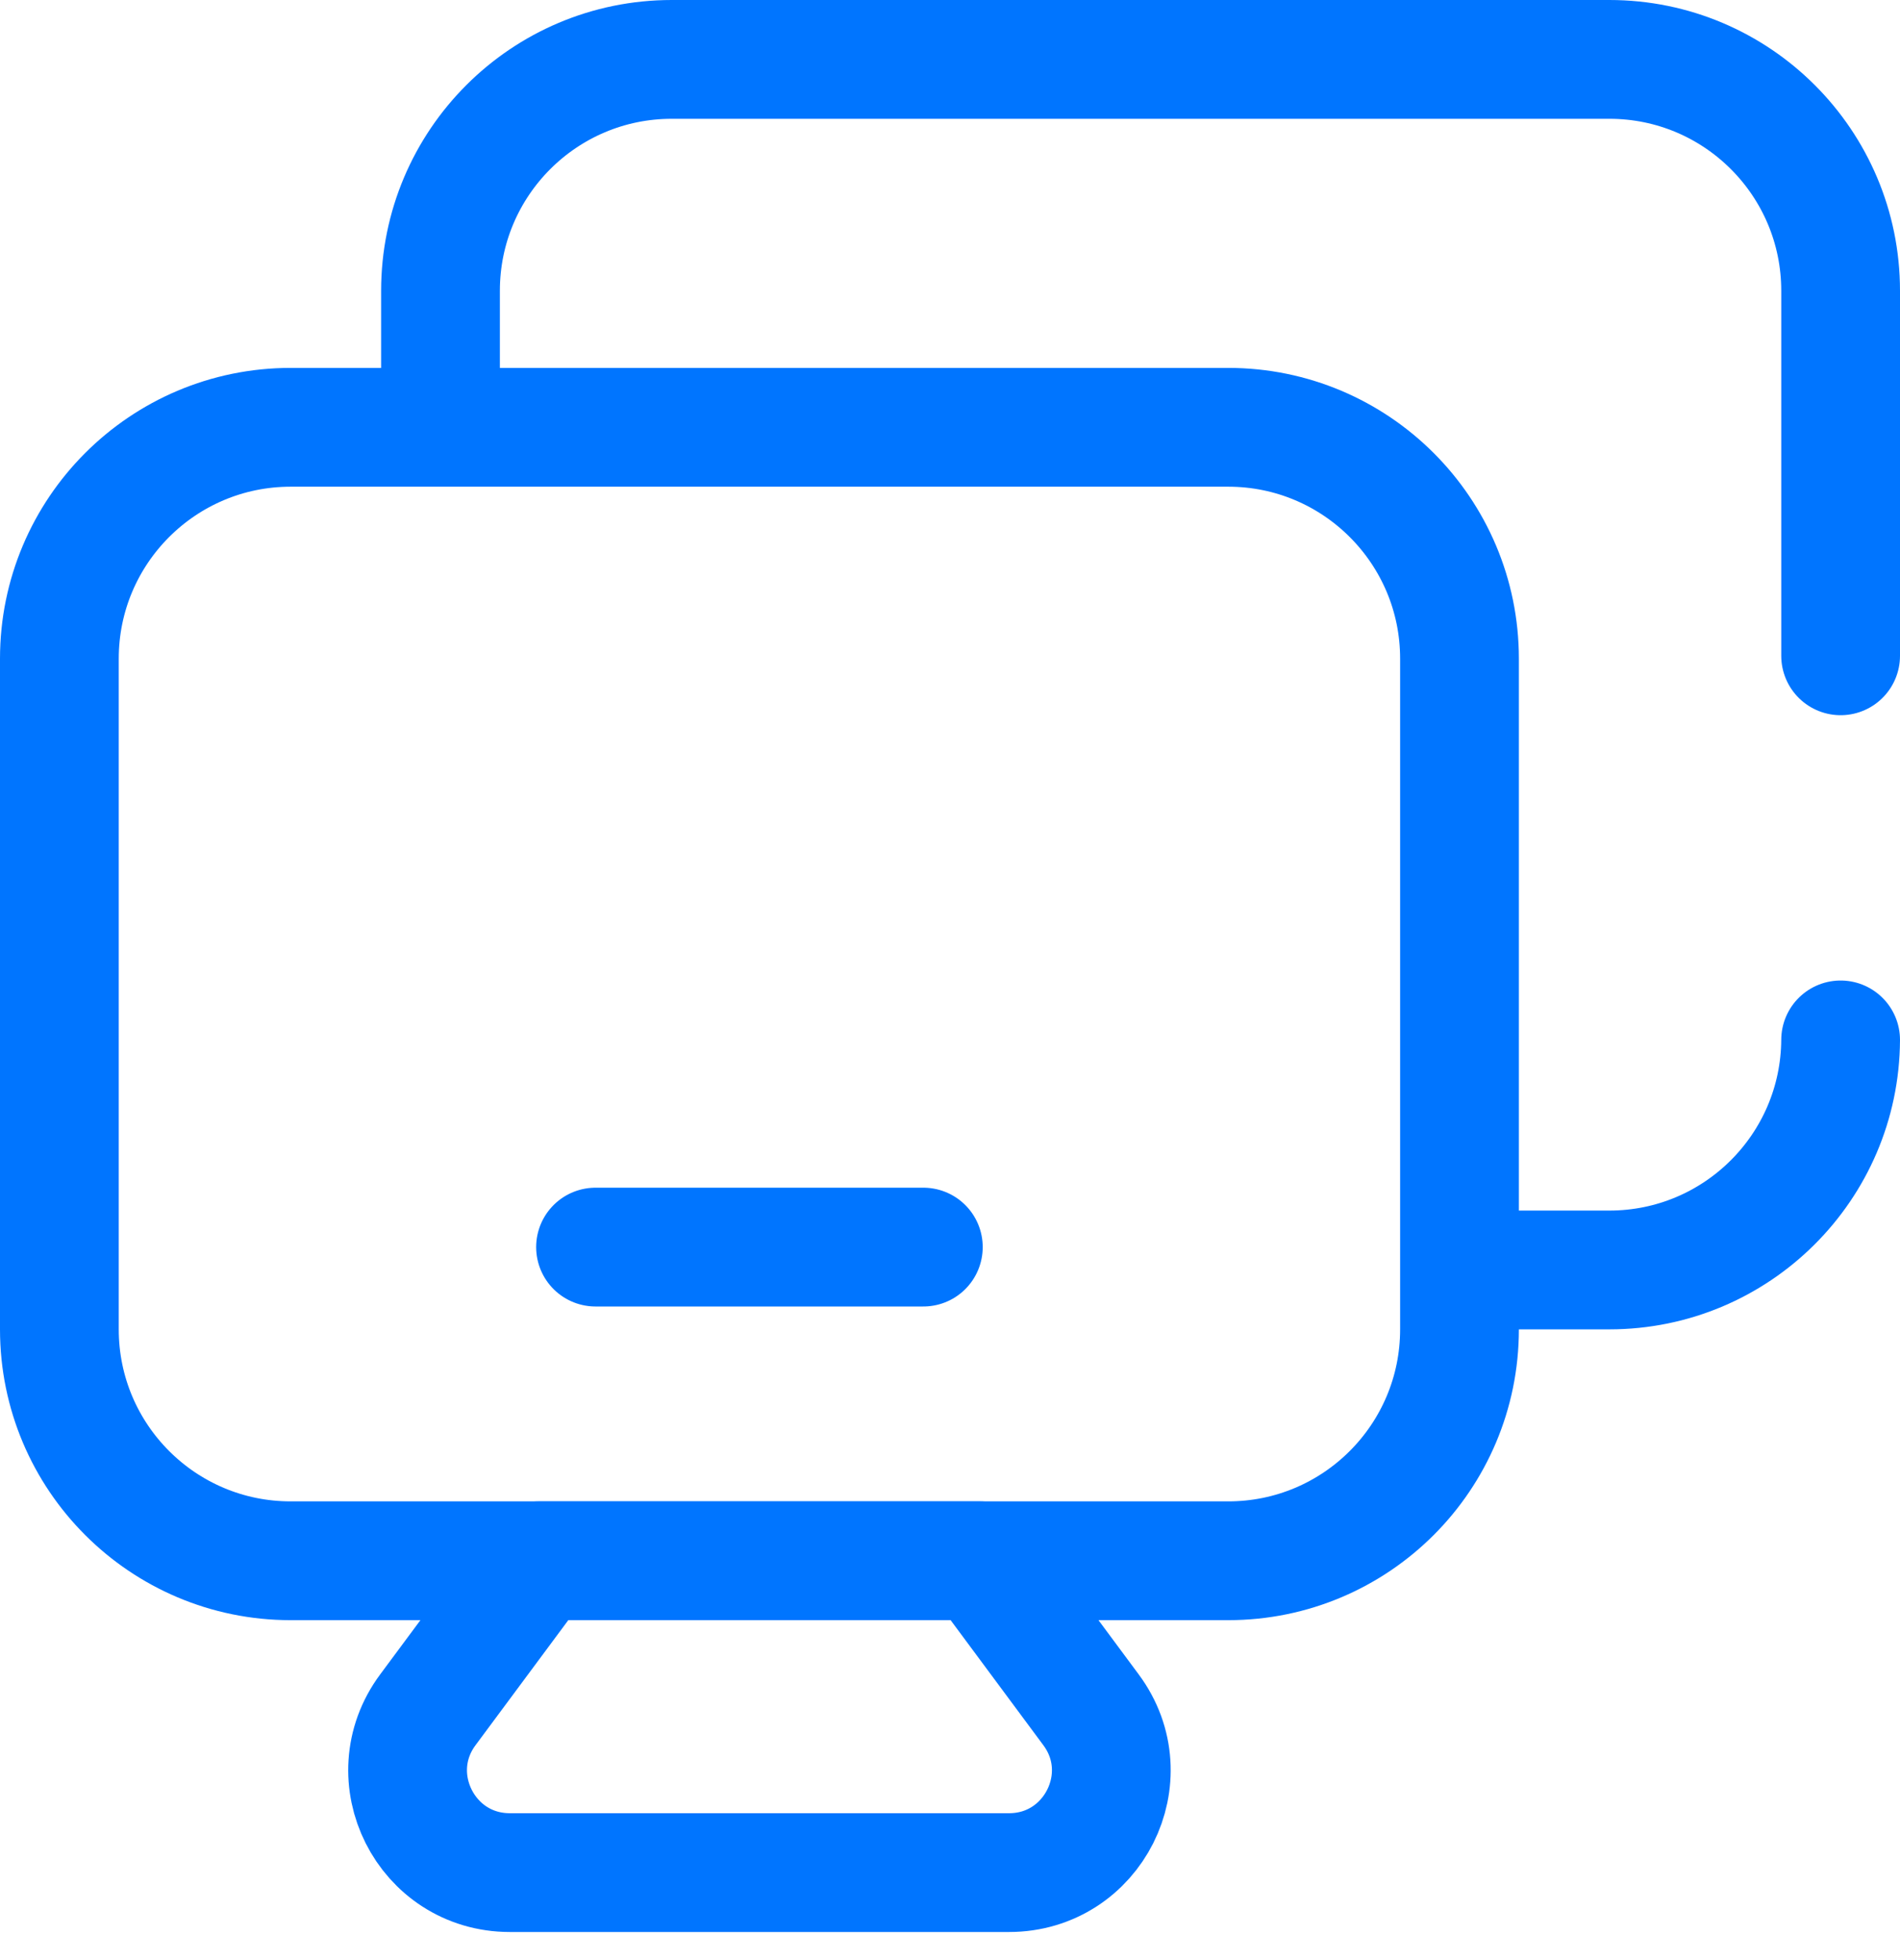 <svg width="32" height="33" viewBox="0 0 32 33" fill="none" xmlns="http://www.w3.org/2000/svg">
<path d="M20.686 26.277H4.895C2.744 26.277 1 24.533 1 22.381V11.089C1 8.938 2.744 7.194 4.895 7.194H20.686C22.837 7.194 24.581 8.938 24.581 11.089V22.381C24.581 24.533 22.837 26.277 20.686 26.277Z" stroke="#0075FF" stroke-width="2" stroke-miterlimit="10" stroke-linecap="round" stroke-linejoin="round"/>
<path d="M16.995 31.527H8.586C7.174 31.527 6.365 29.919 7.206 28.786L9.068 26.277H16.514L18.375 28.786C19.217 29.919 18.407 31.527 16.995 31.527Z" stroke="#0075FF" stroke-width="2" stroke-miterlimit="10" stroke-linecap="round" stroke-linejoin="round"/>
<path d="M24.71 21.381H27.105C29.248 21.381 30.988 19.649 31 17.508" stroke="#0075FF" stroke-width="2" stroke-miterlimit="10" stroke-linecap="round" stroke-linejoin="round"/>
<path d="M31 11.041V4.895C31 2.744 29.256 1 27.105 1H11.314C9.163 1 7.419 2.744 7.419 4.895V6.907" stroke="#0075FF" stroke-width="2" stroke-miterlimit="10" stroke-linecap="round" stroke-linejoin="round"/>
<path d="M10.03 20.996H15.551" stroke="#0075FF" stroke-width="2" stroke-miterlimit="10" stroke-linecap="round" stroke-linejoin="round"/>
</svg>
